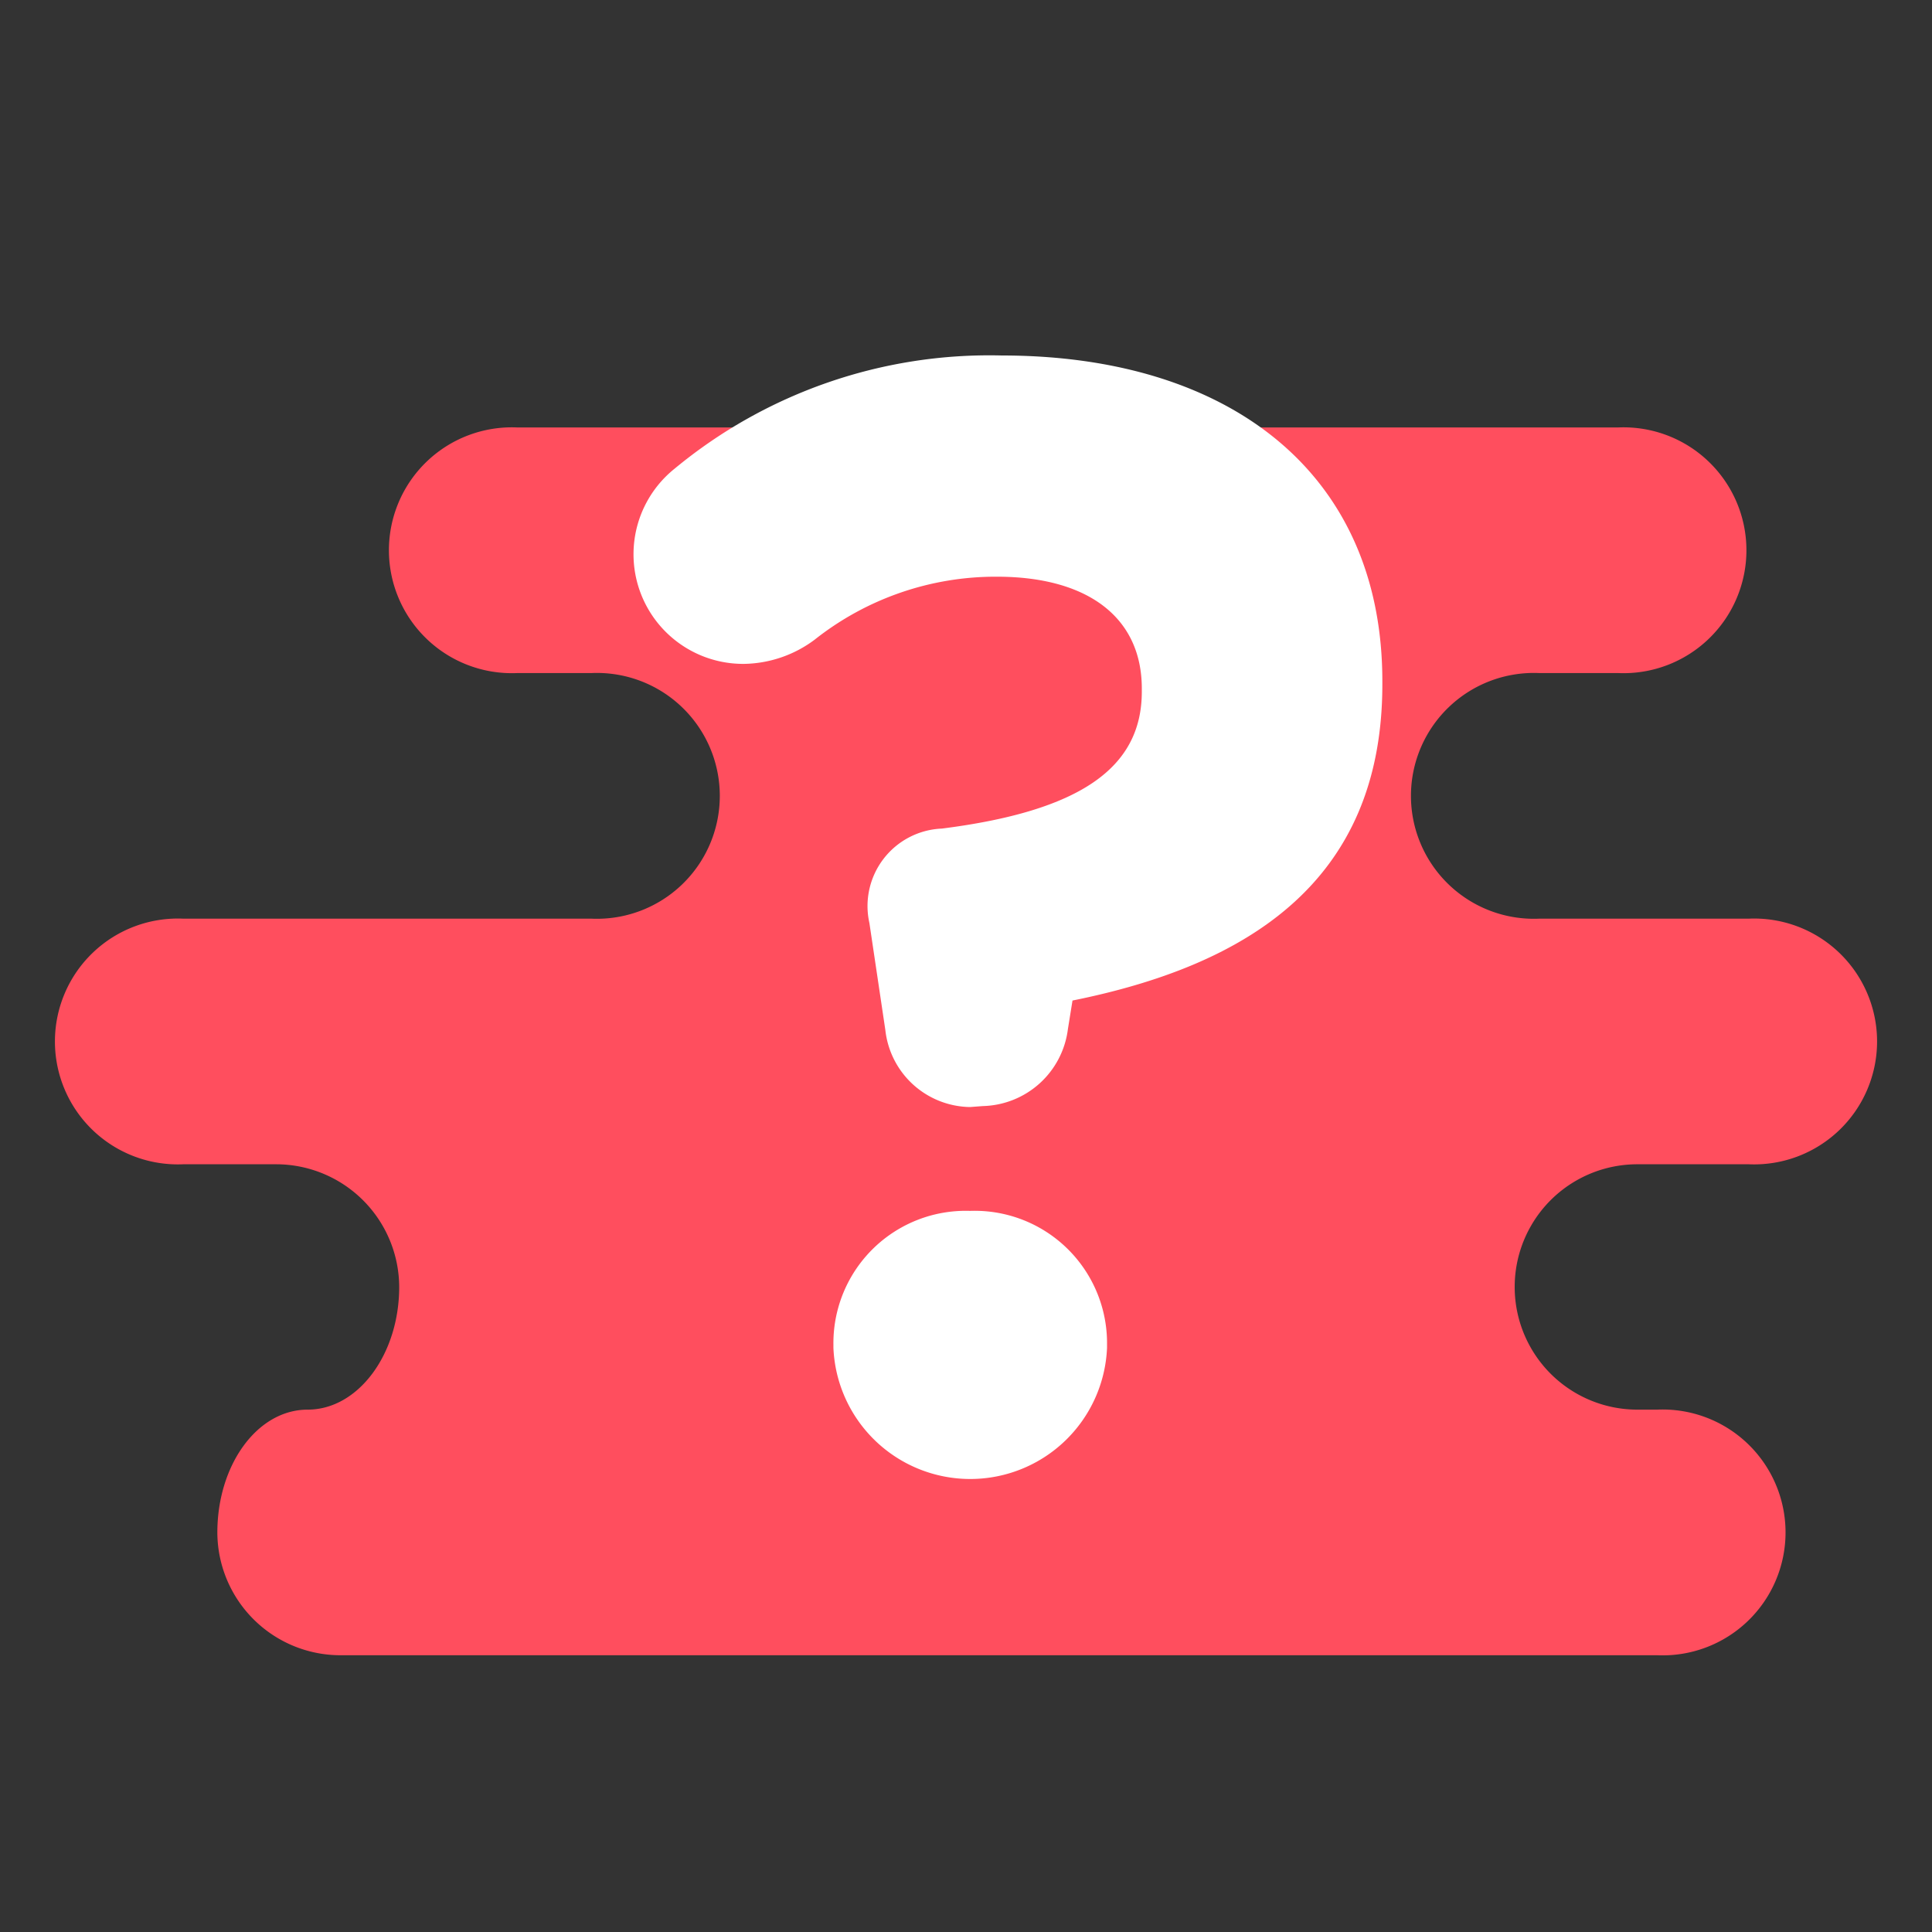 <svg id="Calque_1" data-name="Calque 1" xmlns="http://www.w3.org/2000/svg" viewBox="0 0 80 80"><rect x="0" y="0" width="80" height="80" fill="#333333" stroke="none"/><defs><style>.cls-1{fill:#ff4e5e;fill-rule:evenodd;}.cls-2{fill:#fff;}</style></defs><title>Plan de travail 1 copie</title><path class="cls-1" d="M68.62,68.54a5.09,5.09,0,1,0,0-10.17H67.8a5.08,5.08,0,1,1,0-10.16h4.61a5.09,5.09,0,1,0,0-10.17H63.74a5.09,5.09,0,1,1,0-10.17H67A5.09,5.09,0,1,0,67,17.7H21.42a5.09,5.09,0,1,0,0,10.17h3.07a5.09,5.09,0,1,1,0,10.17H7.59a5.09,5.09,0,1,0,0,10.17h3.85a5.1,5.1,0,0,1,5.09,5.08c0,2.79-1.7,5.08-3.79,5.08S9,60.66,9,63.46a5.1,5.1,0,0,0,5.09,5.08Z"/><path class="cls-2" d="M40.17,45.84a3.58,3.58,0,0,1-3.51-3.19L36,38.22a3.21,3.21,0,0,1,3-3.91c5.67-.72,8.28-2.48,8.28-5.67v-.13c0-2.93-2.22-4.63-6-4.63a12.07,12.07,0,0,0-7.55,2.61,5,5,0,0,1-2.94,1,4.54,4.54,0,0,1-2.86-8.08,20.44,20.44,0,0,1,13.55-4.69c9.38,0,15.76,4.83,15.76,13.49v.13c0,8.27-5.73,11.66-12.83,13.09l-.19,1.18a3.64,3.64,0,0,1-3.52,3.19Zm0,4.3a5.48,5.48,0,0,1,5.67,5.54v.13a5.67,5.67,0,0,1-11.33,0v-.13A5.48,5.48,0,0,1,40.17,50.14Z"/></svg>